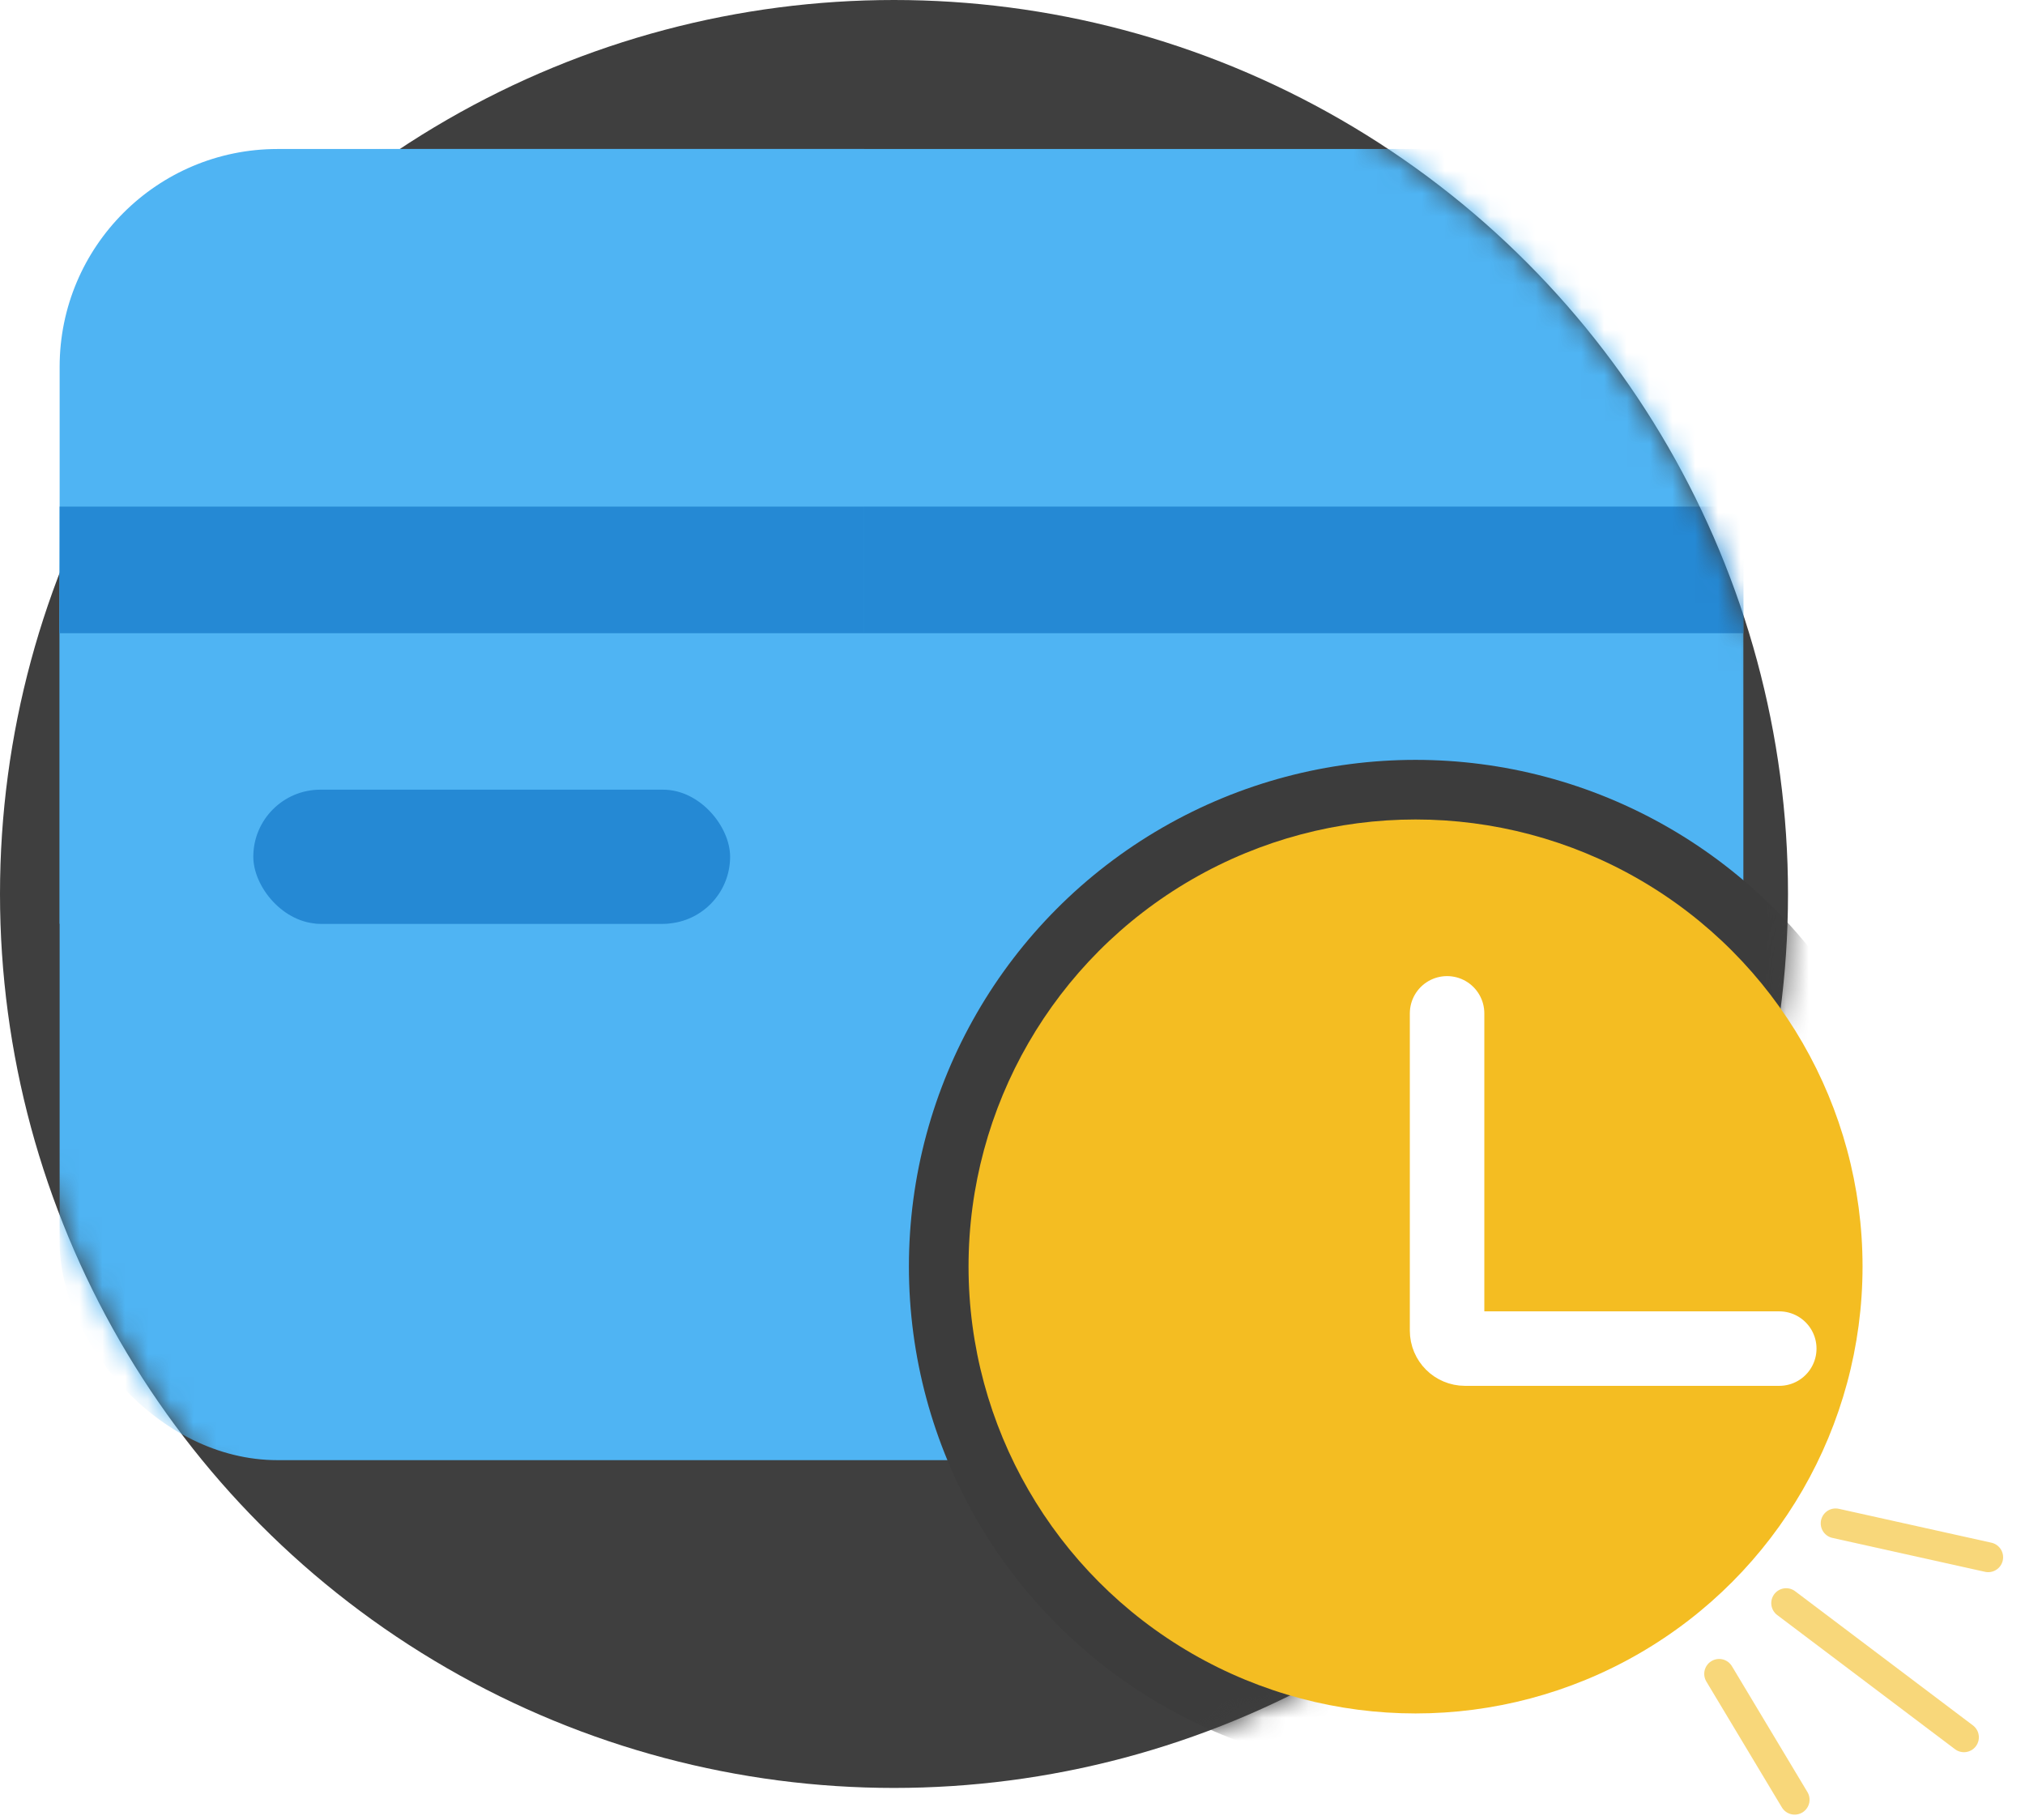 <svg width="89" height="80" viewBox="0 0 89 80" fill="none" xmlns="http://www.w3.org/2000/svg">
<circle cx="39.292" cy="39.292" r="39.292" fill="#3F3F3F"/>
<mask id="mask0_702_4547" style="mask-type:alpha" maskUnits="userSpaceOnUse" x="0" y="0" width="79" height="79">
<circle cx="39.292" cy="39.292" r="39.292" fill="#E0E9F9"/>
</mask>
<g mask="url(#mask0_702_4547)">
<rect x="2.621" y="6.548" width="74.001" height="57.629" rx="9.578" fill="#4FB4F3"/>
<rect x="2.621" y="22.266" width="74.001" height="5.566" fill="#2589D4"/>
<rect x="11.133" y="34.708" width="20.956" height="5.894" rx="2.947" fill="#2589D4"/>
<circle cx="62.213" cy="55.664" r="22.266" fill="#3C3C3C"/>
</g>
<circle cx="62.214" cy="55.664" r="19.646" fill="#F4BD22"/>
<g filter="url(#filter0_d_702_4547)">
<path d="M61.627 42.566V56.512C61.627 56.948 61.98 57.301 62.416 57.301H76.227" stroke="white" stroke-width="3.274" stroke-linecap="round"/>
</g>
<g clip-path="url(#clip0_702_4547)">
<rect x="2.621" y="6.549" width="74.001" height="57.629" rx="9.578" fill="#4FB4F3"/>
<rect x="2.621" y="22.266" width="74.001" height="5.566" fill="#2589D4"/>
<rect x="11.133" y="34.708" width="20.956" height="5.894" rx="2.947" fill="#2589D4"/>
</g>
<line x1="78.503" y1="70.461" x2="86.317" y2="76.358" stroke="#F4BD22" stroke-opacity="0.6" stroke-width="1.31" stroke-linecap="round"/>
<line x1="80.677" y1="66.955" x2="87.383" y2="68.445" stroke="#F4BD22" stroke-opacity="0.6" stroke-width="1.31" stroke-linecap="round"/>
<line x1="75.557" y1="73.57" x2="78.876" y2="79.102" stroke="#F4BD22" stroke-opacity="0.6" stroke-width="1.31" stroke-linecap="round"/>
<defs>
<filter id="filter0_d_702_4547" x="59.004" y="39.943" width="23.793" height="23.928" filterUnits="userSpaceOnUse" color-interpolation-filters="sRGB">
<feFlood flood-opacity="0" result="BackgroundImageFix"/>
<feColorMatrix in="SourceAlpha" type="matrix" values="0 0 0 0 0 0 0 0 0 0 0 0 0 0 0 0 0 0 127 0" result="hardAlpha"/>
<feOffset dx="1.973" dy="1.973"/>
<feGaussianBlur stdDeviation="1.48"/>
<feComposite in2="hardAlpha" operator="out"/>
<feColorMatrix type="matrix" values="0 0 0 0 0 0 0 0 0 0 0 0 0 0 0 0 0 0 0.45 0"/>
<feBlend mode="normal" in2="BackgroundImageFix" result="effect1_dropShadow_702_4547"/>
<feBlend mode="normal" in="SourceGraphic" in2="effect1_dropShadow_702_4547" result="shape"/>
</filter>
<clipPath id="clip0_702_4547">
<rect width="35.363" height="34.053" fill="white" transform="translate(2.621 6.548)"/>
</clipPath>
</defs>
</svg>
